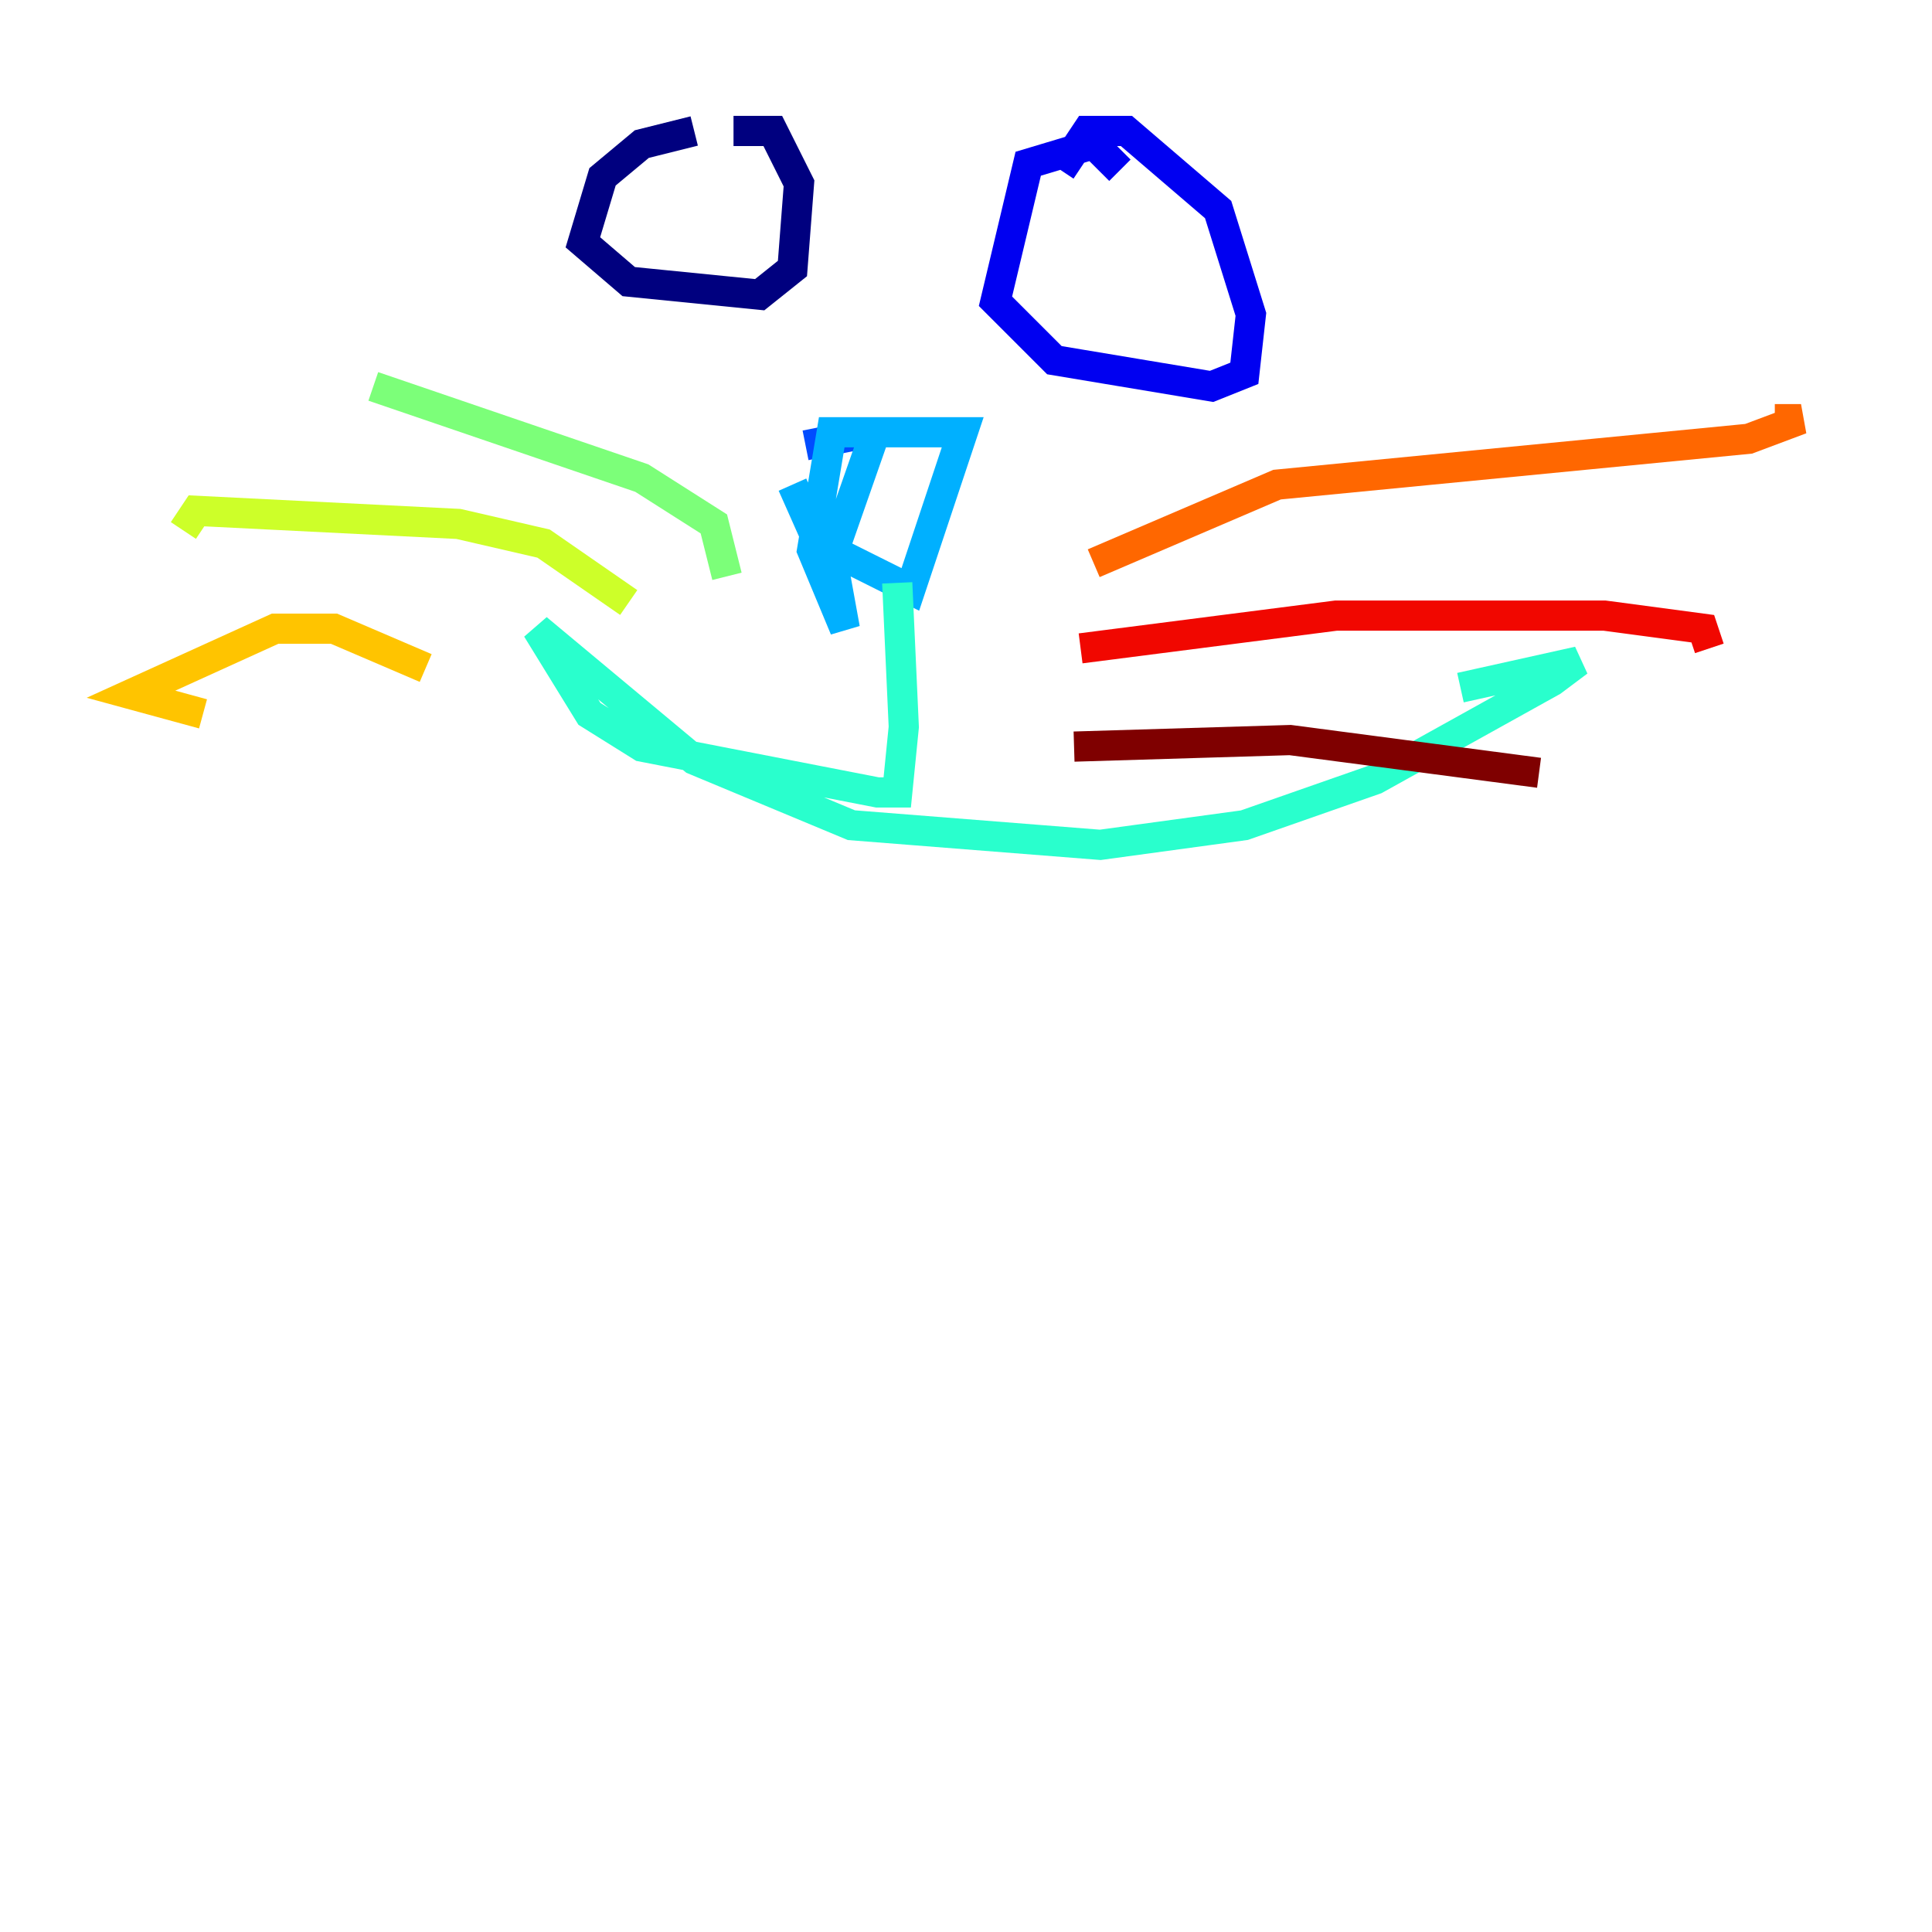 <?xml version="1.0" encoding="utf-8" ?>
<svg baseProfile="tiny" height="128" version="1.2" viewBox="0,0,128,128" width="128" xmlns="http://www.w3.org/2000/svg" xmlns:ev="http://www.w3.org/2001/xml-events" xmlns:xlink="http://www.w3.org/1999/xlink"><defs /><polyline fill="none" points="45.993,8.678 42.522,9.546 39.919,11.715 38.617,16.054 41.654,18.658 50.332,19.525 52.502,17.79 52.936,12.149 51.2,8.678 48.597,8.678" stroke="#00007f" stroke-width="2" /><polyline fill="none" points="74.197,11.281 72.461,9.546 68.122,10.848 65.953,19.959 69.858,23.864 80.271,25.6 82.441,24.732 82.875,20.827 80.705,13.885 74.63,8.678 72.027,8.678 70.291,11.281" stroke="#0000f1" stroke-width="2" /><polyline fill="none" points="53.37,29.505 57.709,28.637" stroke="#004cff" stroke-width="2" /><polyline fill="none" points="58.142,28.203 55.105,36.881 55.973,41.654 53.803,36.447 55.105,28.637 63.783,28.637 60.312,39.051 54.237,36.014 52.502,32.108" stroke="#00b0ff" stroke-width="2" /><polyline fill="none" points="59.444,38.617 59.878,48.163 59.444,52.502 58.142,52.502 42.522,49.464 39.051,47.295 35.58,41.654 45.993,50.332 56.407,54.671 72.895,55.973 82.441,54.671 91.119,51.634 102.834,45.125 104.57,43.824 96.759,45.559" stroke="#29ffcd" stroke-width="2" /><polyline fill="none" points="48.163,38.183 47.295,34.712 42.522,31.675 24.732,25.6" stroke="#7cff79" stroke-width="2" /><polyline fill="none" points="41.654,39.919 36.014,36.014 30.373,34.712 13.017,33.844 12.149,35.146" stroke="#cdff29" stroke-width="2" /><polyline fill="none" points="28.203,44.258 22.129,41.654 18.224,41.654 8.678,45.993 13.451,47.295" stroke="#ffc400" stroke-width="2" /><polyline fill="none" points="72.461,37.315 84.61,32.108 115.851,29.071 119.322,27.77 117.586,27.77" stroke="#ff6700" stroke-width="2" /><polyline fill="none" points="71.593,42.956 88.515,40.786 106.305,40.786 112.814,41.654 113.248,42.956" stroke="#f10700" stroke-width="2" /><polyline fill="none" points="71.159,49.464 85.478,49.031 101.966,51.2" stroke="#7f0000" stroke-width="2" /></svg>